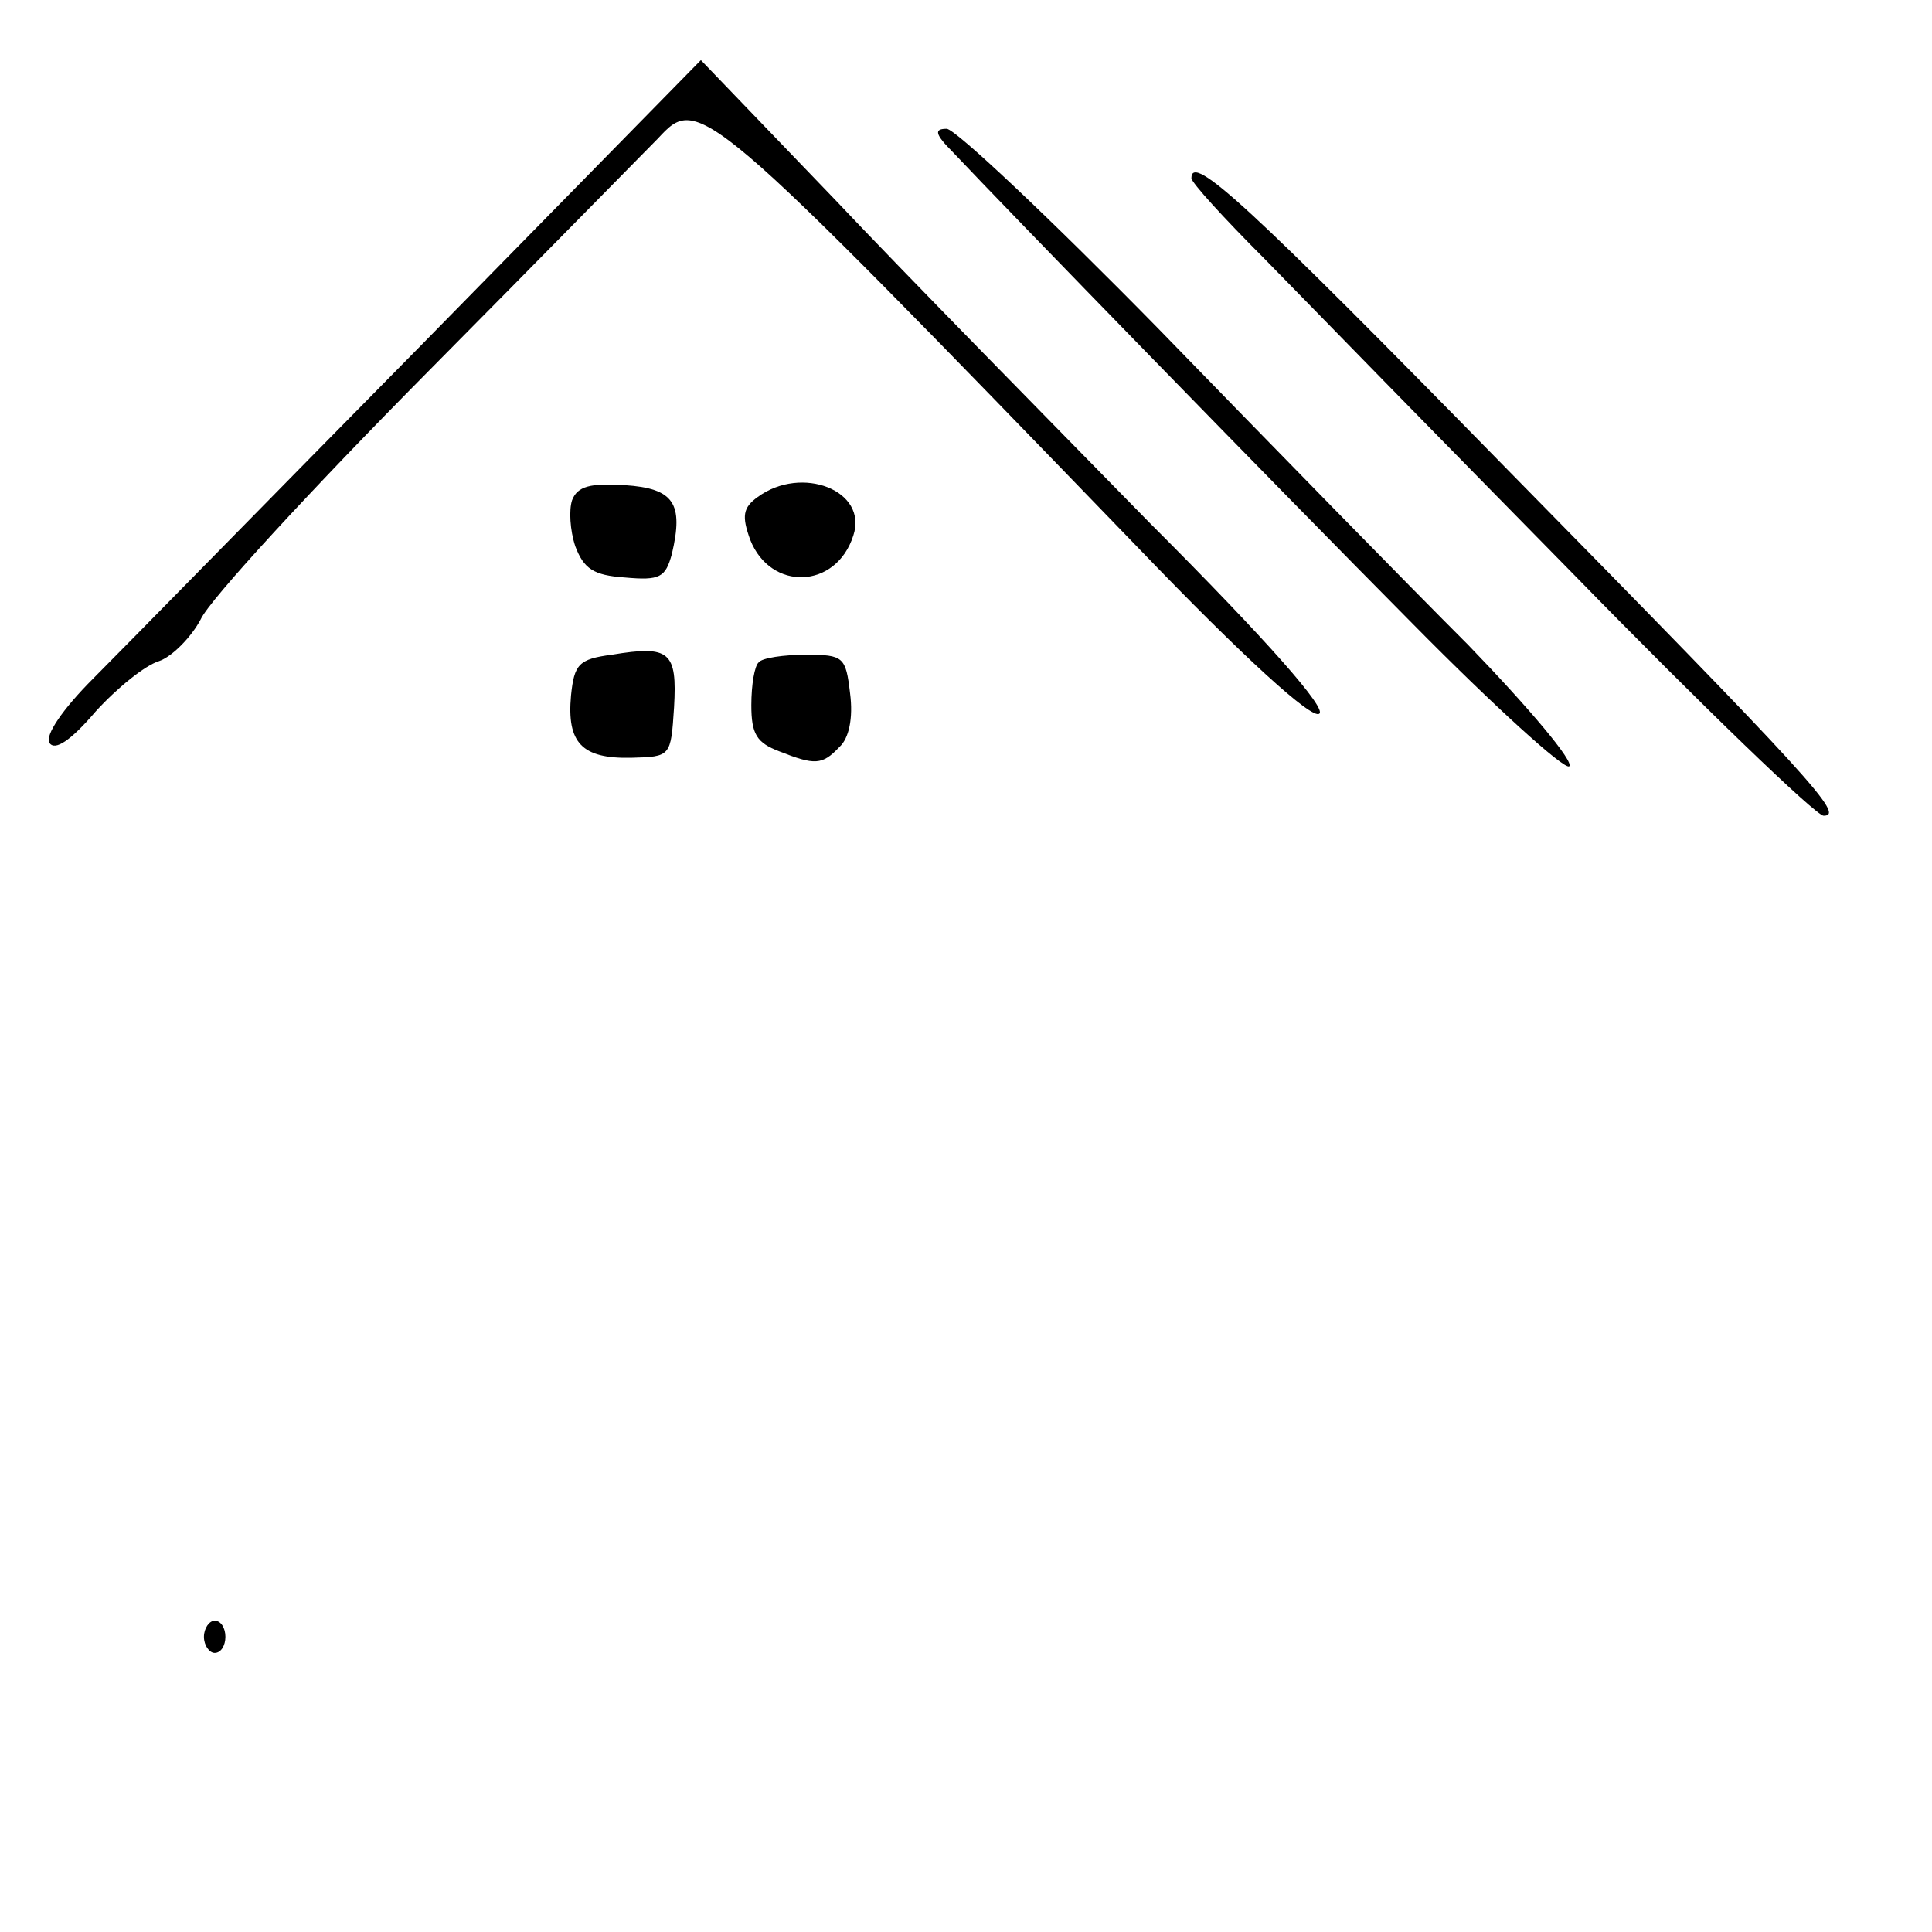 <?xml version="1.0" standalone="no"?>
<!DOCTYPE svg PUBLIC "-//W3C//DTD SVG 20010904//EN"
 "http://www.w3.org/TR/2001/REC-SVG-20010904/DTD/svg10.dtd">
<svg version="1.0" xmlns="http://www.w3.org/2000/svg"
 width="180pt" height="180pt" viewBox="0 0 180 180"
 preserveAspectRatio="xMidYMid meet">

<g transform="translate(0,180) scale(0.1,-0.1)"
fill="#000000" stroke="none">
<path d="M394 1480 c-143 -145 -281 -286 -307 -312 -29 -29 -45 -53 -41 -60 5
-8 20 2 43 29 20 22 46 43 59 47 12 4 30 22 39 39 8 18 104 122 212 231 108
109 204 207 214 217 38 41 40 40 448 -382 99 -103 161 -159 168 -154 8 4 -47
67 -158 178 -93 95 -226 230 -294 302 l-124 129 -259 -264z"/>
<path d="M888 1658 c47 -50 301 -311 429 -440 75 -76 140 -135 145 -132 5 4
-37 54 -94 113 -58 58 -187 190 -288 294 -101 103 -190 187 -198 187 -12 0
-11 -5 6 -22z"/>
<path d="M1110 1634 c0 -4 30 -37 68 -75 37 -38 166 -170 288 -294 121 -124
226 -225 233 -225 20 0 -9 32 -297 325 -238 243 -292 293 -292 269z"/>
<path d="M533 1334 c-3 -9 -2 -28 3 -43 8 -21 17 -27 46 -29 33 -3 38 0 44 22
11 47 2 61 -44 64 -32 2 -44 -1 -49 -14z"/>
<path d="M706 1337 c-14 -10 -15 -18 -7 -40 19 -48 80 -46 96 4 14 42 -48 66
-89 36z"/>
<path d="M570 1190 c-31 -4 -35 -9 -38 -38 -4 -44 10 -59 56 -58 37 1 37 1 40
47 3 52 -4 58 -58 49z"/>
<path d="M707 1183 c-4 -3 -7 -21 -7 -40 0 -27 5 -35 26 -43 33 -13 40 -13 56
4 9 8 13 27 10 50 -4 34 -6 36 -41 36 -21 0 -41 -3 -44 -7z"/>
<path d="M190 275 c0 -8 5 -15 10 -15 6 0 10 7 10 15 0 8 -4 15 -10 15 -5 0
-10 -7 -10 -15z"/>
</g>
</svg>
